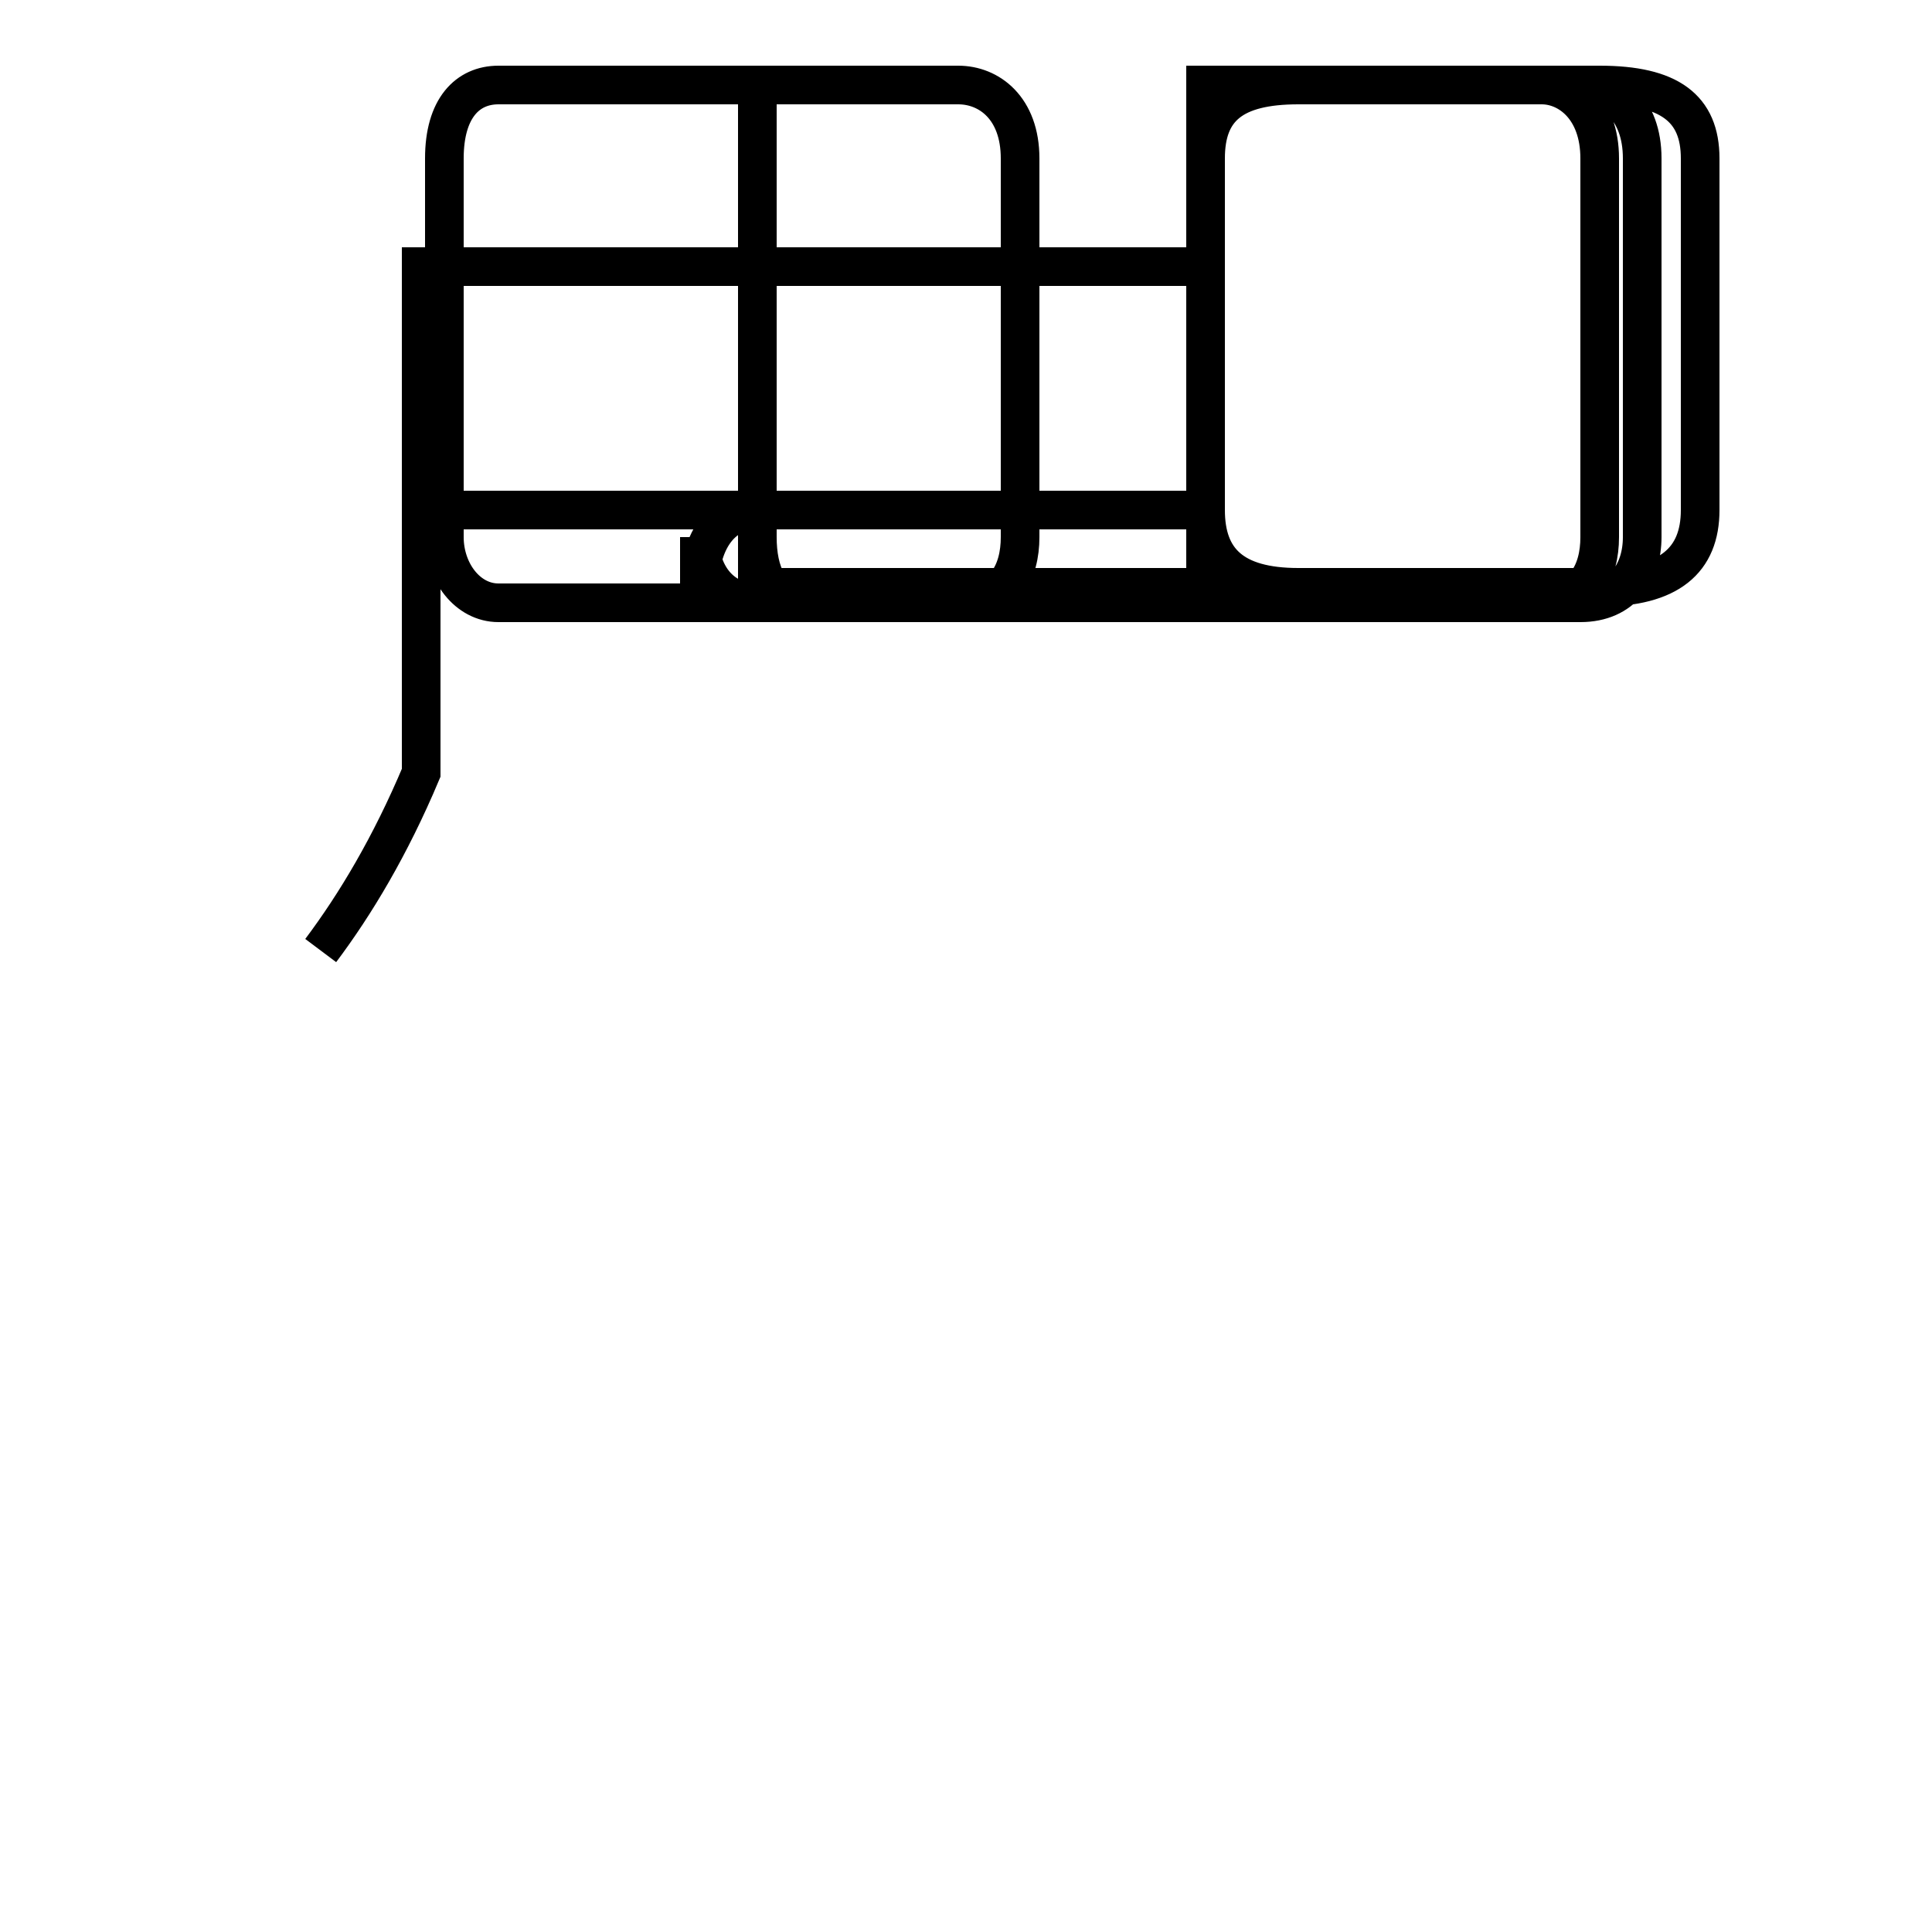 <?xml version='1.0' encoding='utf8'?>
<svg viewBox="0.0 -44.0 50.0 50.0" version="1.1" xmlns="http://www.w3.org/2000/svg">
<rect x="0.0" y="-44.0" width="50.0" height="50.0" fill="#808080" stroke="none"/>
<rect x="-1000" y="-1000" width="2000" height="2000" stroke="white" fill="white"/>
<g style="fill:none; stroke:#000000;  stroke-width:1">
<path d="M 8.3 19.4 C 9.2 20.6 10.1 22.1 10.9 24.0 L 10.9 30.8 L 10.9 37.1 L 31.2 37.1 L 31.2 30.8 C 31.2 29.5 31.9 28.8 33.6 28.8 L 41.4 28.8 C 43.2 28.8 44.0 29.5 44.0 30.8 L 44.0 37.1 L 44.0 39.9 C 44.0 41.2 43.2 41.8 41.4 41.8 L 33.6 41.8 C 31.9 41.8 31.2 41.2 31.2 39.9 L 31.2 30.8 L 19.6 30.8 C 18.6 30.8 18.1 29.9 18.1 28.8 L 18.1 30.1 C 18.1 29.2 18.6 28.4 19.6 28.4 L 40.9 28.4 C 42.0 28.4 42.5 29.2 42.5 30.1 L 42.5 30.8 L 42.5 37.1 L 42.5 39.9 C 42.5 41.2 41.7 41.8 40.9 41.8 L 31.2 41.8 L 31.2 37.1 L 31.2 30.1 C 31.2 29.2 31.7 28.4 33.6 28.4 L 39.9 28.4 C 41.0 28.4 41.4 29.2 41.4 30.1 L 41.4 30.8 L 41.4 37.1 L 41.4 39.9 C 41.4 41.2 40.6 41.8 39.9 41.8 L 31.2 41.8 L 31.2 30.8 L 31.2 28.8 L 19.6 28.8 L 19.6 30.1 C 19.6 29.2 19.9 28.4 20.8 28.4 L 24.9 28.4 C 26.0 28.4 26.4 29.2 26.4 30.1 L 26.4 30.8 L 26.4 37.1 L 26.4 39.9 C 26.4 41.2 25.6 41.8 24.8 41.8 L 19.6 41.8 L 19.6 37.1 L 19.6 30.1 L 19.6 28.4 L 12.9 28.4 C 12.1 28.4 11.5 29.2 11.5 30.1 L 11.5 30.8 L 11.5 37.1 L 11.5 39.9 C 11.5 41.2 12.1 41.8 12.9 41.8 L 19.6 41.8 L 19.6 37.1 L 19.6 30.8 L 11.5 30.8 " transform="scale(1, -1)" />
</g>
</svg>